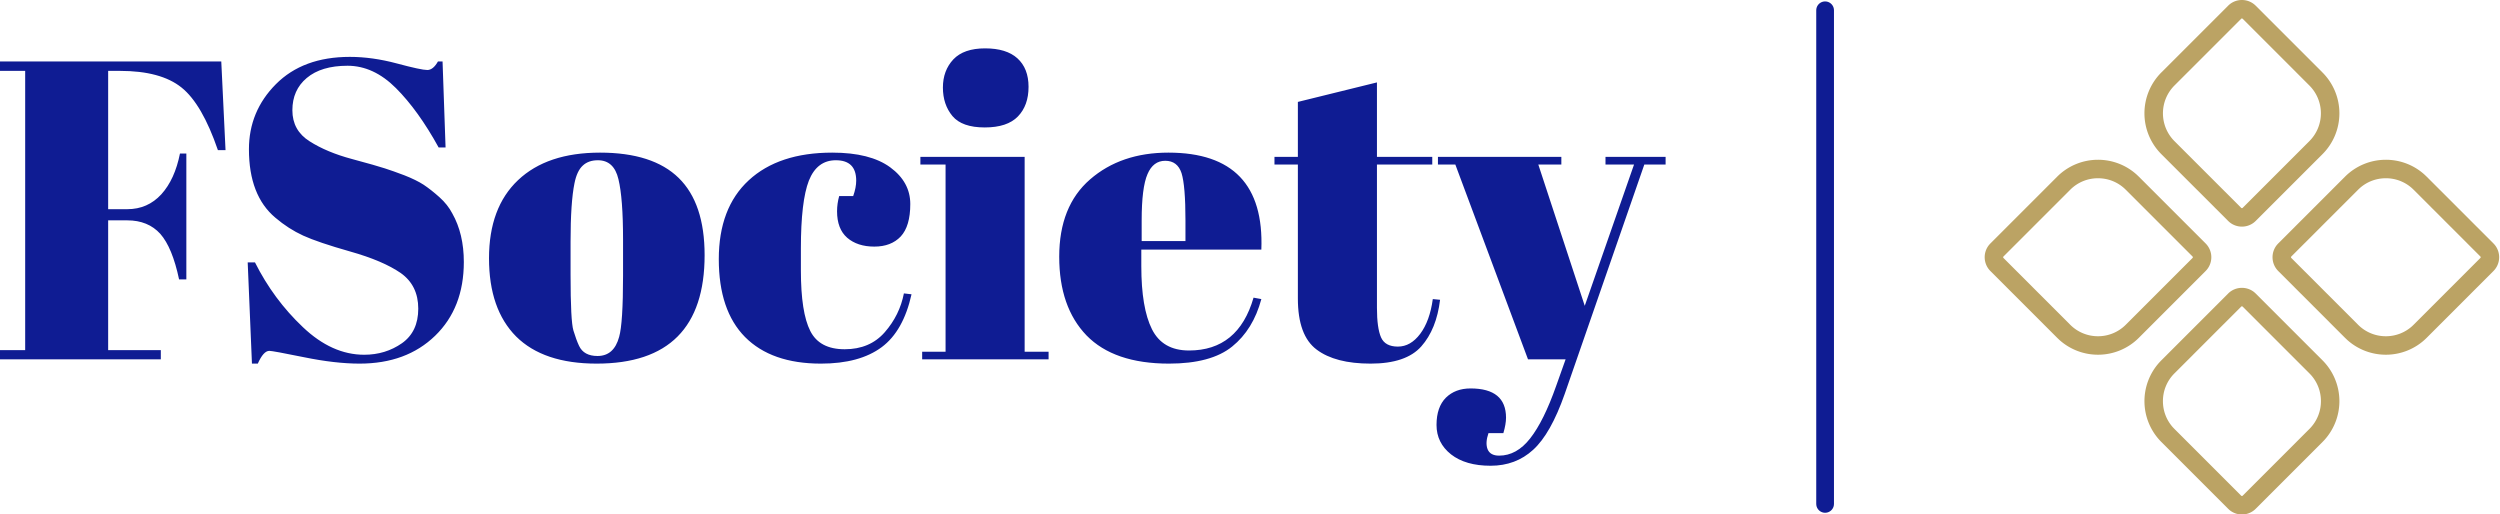 <?xml version="1.0" standalone="no"?>
<svg xmlns="http://www.w3.org/2000/svg" viewBox="0 0 141 29" width="141" height="29"><path fill="#0f1c93" fill-rule="nonzero" d="M0 1.27L0 0.74L12.48 0.74L12.72 5.74L12.29 5.74Q11.40 3.14 10.24 2.21Q9.07 1.27 6.77 1.27L6.77 1.27L6.10 1.27L6.10 9.07L7.18 9.07Q8.33 9.07 9.10 8.23Q9.86 7.39 10.15 5.93L10.15 5.93L10.51 5.93L10.51 13.03L10.10 13.03Q9.72 11.23 9.04 10.46Q8.35 9.70 7.18 9.70L7.18 9.70L6.10 9.70L6.10 17.02L9.07 17.02L9.07 17.54L0 17.54L0 17.02L1.42 17.02L1.42 1.27L0 1.27ZM20.54 17.28L20.54 17.28Q21.74 17.28 22.67 16.63Q23.59 15.98 23.59 14.68Q23.59 13.37 22.60 12.67Q21.60 11.98 19.76 11.46Q17.93 10.94 17.10 10.56Q16.27 10.18 15.53 9.55L15.53 9.55Q14.04 8.30 14.04 5.69L14.04 5.69Q14.04 3.55 15.56 2.02Q17.09 0.48 19.73 0.48L19.73 0.48Q21 0.48 22.38 0.85Q23.76 1.22 24.10 1.22Q24.43 1.22 24.70 0.74L24.70 0.74L24.96 0.74L25.13 5.59L24.74 5.59Q23.59 3.50 22.33 2.24Q21.07 0.98 19.60 0.98Q18.12 0.98 17.30 1.67Q16.49 2.35 16.49 3.49Q16.49 4.63 17.46 5.24Q18.43 5.86 19.85 6.24Q21.26 6.62 21.71 6.77Q22.15 6.91 22.81 7.16Q23.47 7.42 23.89 7.69Q24.31 7.97 24.78 8.39Q25.25 8.81 25.51 9.31L25.51 9.31Q26.16 10.46 26.16 12.05L26.16 12.05Q26.16 14.64 24.54 16.21Q22.92 17.78 20.28 17.78L20.28 17.78Q18.91 17.78 17.15 17.42Q15.38 17.06 15.19 17.06L15.19 17.06Q14.86 17.06 14.54 17.78L14.54 17.78L14.21 17.78L13.97 12.07L14.38 12.07Q15.43 14.16 17.08 15.72Q18.72 17.28 20.54 17.28ZM35.14 12.82L35.14 12.82L35.14 10.78Q35.14 8.45 34.88 7.38Q34.63 6.31 33.72 6.31L33.72 6.31Q33.19 6.31 32.87 6.61Q32.54 6.91 32.40 7.61L32.40 7.61Q32.18 8.69 32.18 10.90L32.18 10.90L32.18 12.77Q32.18 15.38 32.34 15.91Q32.50 16.44 32.66 16.78L32.66 16.78Q32.93 17.35 33.70 17.35L33.70 17.35Q34.63 17.35 34.92 16.27L34.92 16.27Q35.14 15.50 35.14 12.82ZM33.65 17.78Q30.65 17.78 29.11 16.25Q27.58 14.71 27.58 11.84Q27.58 8.98 29.22 7.43Q30.86 5.88 33.84 5.88Q36.82 5.88 38.28 7.31Q39.74 8.74 39.74 11.66L39.74 11.66Q39.74 17.78 33.65 17.78L33.65 17.78ZM47.14 6.31L47.14 6.31Q46.08 6.31 45.62 7.46Q45.17 8.62 45.17 11.28L45.17 11.28L45.17 12.53Q45.17 14.90 45.70 15.94Q46.22 16.97 47.64 16.97Q49.06 16.97 49.90 16.01Q50.74 15.05 50.98 13.82L50.98 13.82L51.41 13.87Q50.95 15.94 49.73 16.85L49.73 16.85Q48.48 17.78 46.30 17.78L46.30 17.78Q43.51 17.78 42.02 16.28Q40.54 14.78 40.54 11.89Q40.54 9 42.23 7.44Q43.92 5.88 46.94 5.88L46.94 5.88Q49.08 5.88 50.21 6.71Q51.34 7.54 51.34 8.78Q51.34 10.03 50.80 10.61Q50.26 11.18 49.31 11.18Q48.36 11.18 47.78 10.68Q47.21 10.18 47.21 9.19L47.21 9.19Q47.21 8.76 47.33 8.33L47.33 8.33L48.12 8.33Q48.29 7.85 48.29 7.46L48.29 7.46Q48.29 6.31 47.14 6.31ZM55.54 4.46Q54.26 4.46 53.72 3.82Q53.18 3.17 53.18 2.21Q53.18 1.25 53.77 0.62Q54.36 0 55.56 0Q56.76 0 57.38 0.56Q58.01 1.13 58.01 2.17Q58.01 3.22 57.41 3.84Q56.81 4.46 55.54 4.46ZM51.91 6.55L51.91 6.12L57.79 6.12L57.79 17.11L59.14 17.11L59.14 17.54L52.01 17.54L52.01 17.11L53.33 17.11L53.33 6.55L51.91 6.55ZM65.93 17.78Q62.83 17.78 61.28 16.19Q59.74 14.59 59.74 11.75Q59.74 8.90 61.48 7.39Q63.22 5.88 65.90 5.88L65.90 5.88Q71.35 5.88 71.14 11.35L71.14 11.35L64.37 11.35L64.37 12.29Q64.37 14.64 64.97 15.84Q65.57 17.04 67.06 17.04L67.06 17.04Q69.84 17.04 70.70 14.06L70.70 14.06L71.14 14.14Q70.68 15.86 69.49 16.82Q68.30 17.78 65.93 17.78L65.93 17.78ZM64.39 9.70L64.39 10.87L66.86 10.87L66.86 9.70Q66.86 7.75 66.64 7.04Q66.41 6.34 65.72 6.34Q65.04 6.34 64.72 7.09Q64.39 7.85 64.39 9.70L64.39 9.70ZM73.20 14.11L73.20 14.11L73.20 6.55L71.88 6.55L71.88 6.12L73.20 6.12L73.20 3.02L77.66 1.92L77.66 6.12L80.78 6.12L80.78 6.55L77.66 6.55L77.66 14.64Q77.66 15.77 77.89 16.30Q78.12 16.82 78.84 16.82Q79.56 16.82 80.10 16.10Q80.64 15.38 80.81 14.14L80.81 14.14L81.22 14.18Q81.02 15.84 80.16 16.81Q79.30 17.78 77.30 17.78Q75.31 17.78 74.26 16.99Q73.20 16.20 73.20 14.11ZM82.08 6.55L81.10 6.55L81.10 6.12L88.06 6.12L88.06 6.55L86.76 6.55L89.38 14.52L92.16 6.55L90.55 6.55L90.55 6.12L93.94 6.12L93.94 6.55L92.74 6.55L88.25 19.49Q87.46 21.74 86.47 22.64Q85.49 23.54 84.07 23.54Q82.66 23.54 81.84 22.90Q81.02 22.25 81.02 21.24Q81.02 20.23 81.55 19.70Q82.08 19.18 82.94 19.18L82.94 19.18Q84.94 19.18 84.94 20.83L84.94 20.83Q84.94 21.19 84.79 21.70L84.79 21.70L83.95 21.70Q83.76 22.25 83.90 22.61Q84.05 22.97 84.55 22.97L84.55 22.97Q85.54 22.97 86.30 22.00Q87.07 21.02 87.77 19.03L87.77 19.03L88.30 17.54L86.18 17.54L82.08 6.55Z" transform="translate(0, 2.728)"></path><line x1="102.936" y1="2%" x2="102.936" y2="98%" stroke="#0f1c93" stroke-linecap="round"></line><g fill="#bba364" color="#bba364" transform="translate(111.936 0) scale(0.558)"><svg width="52.0" height="52.0" x="0.0" y="0.0" viewBox="0 0 52 52"><path fill="currentColor" fill-rule="evenodd" d="M21.009 26.075l-6.747 6.747a3.95 3.95 0 0 1-2.808 1.164 3.953 3.953 0 0 1-2.81-1.164L1.9 26.075a.105.105 0 0 1 0-.15l6.746-6.746a3.95 3.95 0 0 1 2.81-1.163c1.059 0 2.057.413 2.807 1.163l6.747 6.746c.008.01.03.03.03.075a.1.1 0 0 1-.03.075m4.99 3.019c.45 0 .899.152 1.264.456l.133.122 6.746 6.746a5.84 5.84 0 0 1 .176 8.075l-.176.183-6.746 6.746a1.968 1.968 0 0 1-2.659.122l-.132-.122-6.746-6.746a5.839 5.839 0 0 1-.176-8.075l.176-.183 6.746-6.746c.384-.386.89-.578 1.395-.578zm0 1.867a.1.1 0 0 0-.06.02l-.014.011-6.745 6.746a3.939 3.939 0 0 0-1.164 2.809 3.94 3.94 0 0 0 1.008 2.645l.156.164 6.745 6.746c.01.009.03.032.075.032.029 0 .05-.01.062-.02l.013-.012 6.746-6.746a3.947 3.947 0 0 0 1.165-2.81c0-.985-.357-1.915-1.008-2.644l-.156-.164-6.747-6.746a.102.102 0 0 0-.075-.03zM11.455 16.148c1.4 0 2.802.502 3.911 1.504l.218.207 6.746 6.746c.73.73.77 1.89.115 2.665l-.115.126-6.746 6.747a5.826 5.826 0 0 1-4.129 1.71 5.825 5.825 0 0 1-3.912-1.503l-.218-.207-6.746-6.747c-.73-.73-.769-1.89-.115-2.666l.115-.125 6.746-6.746a5.823 5.823 0 0 1 4.13-1.71zm29.093 0c1.401 0 2.802.502 3.911 1.504l.218.207 6.746 6.746c.73.73.768 1.89.115 2.665l-.115.126-6.746 6.747a5.826 5.826 0 0 1-4.129 1.71 5.825 5.825 0 0 1-3.911-1.503l-.218-.207-6.746-6.747a1.974 1.974 0 0 1-.115-2.666l.115-.125 6.746-6.746a5.823 5.823 0 0 1 4.13-1.71zm0 1.868c-.985 0-1.916.356-2.644 1.008l-.164.155-6.747 6.746a.108.108 0 0 0-.023.116l.023.034 6.747 6.747a3.95 3.95 0 0 0 2.808 1.164c.985 0 1.916-.358 2.644-1.008l.164-.156 6.747-6.747c.008-.008.03-.03.03-.075a.1.1 0 0 0-.018-.061l-.012-.014-6.747-6.746a3.944 3.944 0 0 0-2.808-1.163zM26 0c.505 0 1.01.192 1.396.578l6.746 6.746a5.84 5.84 0 0 1 0 8.26l-6.746 6.744c-.385.386-.89.578-1.396.578-.505 0-1.01-.192-1.395-.578l-6.747-6.745a5.842 5.842 0 0 1 0-8.26L24.605.579C24.99.192 25.495 0 26 0zm0 1.867c-.044 0-.066.024-.074.031L19.18 8.644a3.978 3.978 0 0 0 0 5.62l6.746 6.744c.007.01.03.031.074.031a.097.097 0 0 0 .076-.03l6.745-6.746a3.976 3.976 0 0 0 0-5.619l-6.745-6.746c-.01-.007-.032-.03-.076-.03z"></path></svg></g></svg>